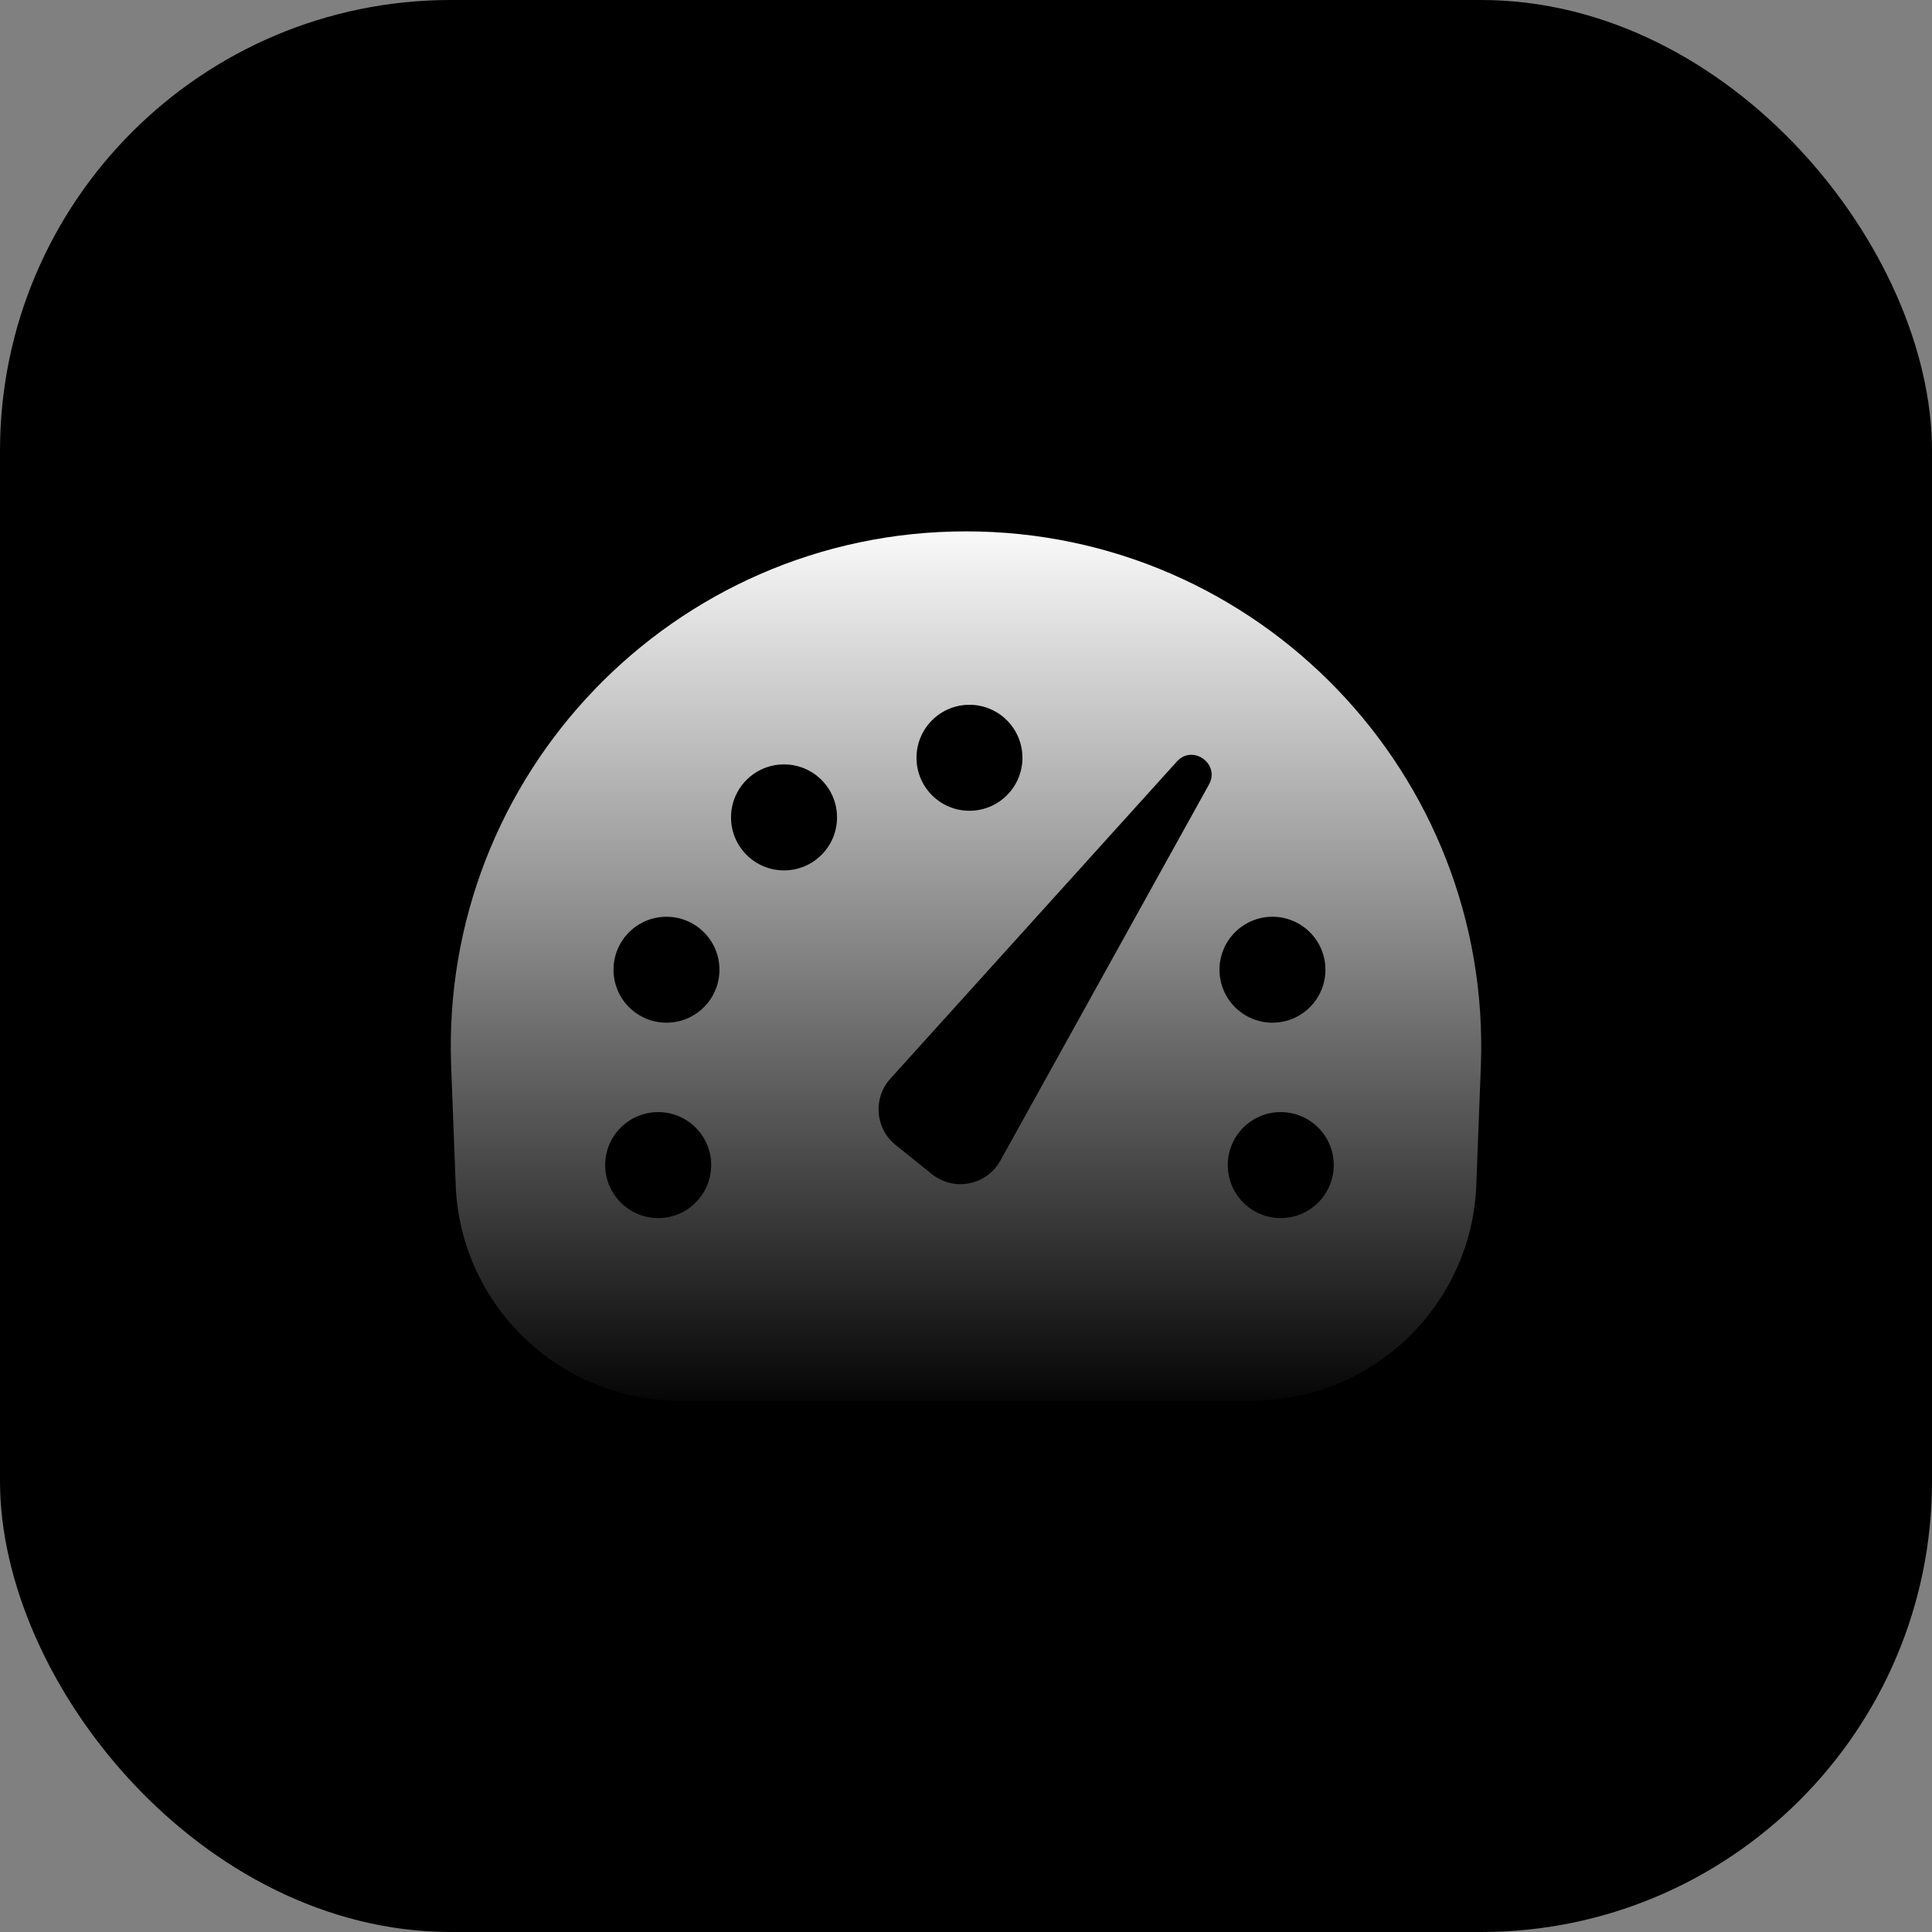 <svg width="29" height="29" viewBox="0 0 29 29" fill="none" xmlns="http://www.w3.org/2000/svg">
<rect x="0" y="0" width="29" height="29" fill="#808080" stroke="none"/>
<rect width="29" height="29" rx="6.767" fill="url(#paint0_linear_5_900)" style=""/>
<path fill-rule="evenodd" clip-rule="evenodd" d="M14.5 7.976C18.887 7.976 22.395 11.621 22.228 16.005L22.16 17.785C22.091 19.593 20.605 21.024 18.795 21.024H10.205C8.396 21.024 6.909 19.593 6.84 17.785L6.772 16.005C6.605 11.621 10.113 7.976 14.5 7.976ZM9.88 16.693C9.441 16.693 9.084 17.049 9.084 17.488C9.084 17.927 9.441 18.284 9.88 18.284C10.319 18.284 10.675 17.927 10.675 17.488C10.675 17.049 10.319 16.693 9.88 16.693ZM19.224 16.693C18.785 16.693 18.429 17.049 18.429 17.488C18.429 17.927 18.785 18.284 19.224 18.284C19.663 18.284 20.02 17.927 20.02 17.488C20.02 17.049 19.663 16.693 19.224 16.693ZM18.147 11.776C18.319 11.466 17.902 11.168 17.665 11.431L13.364 16.192C13.1 16.485 13.136 16.94 13.444 17.187L13.987 17.623C14.319 17.89 14.81 17.793 15.016 17.421L18.147 11.776ZM10.004 13.761C9.565 13.761 9.209 14.117 9.209 14.556C9.209 14.995 9.565 15.351 10.004 15.351C10.443 15.351 10.799 14.995 10.799 14.556C10.799 14.117 10.443 13.761 10.004 13.761ZM19.1 13.761C18.661 13.761 18.305 14.117 18.305 14.556C18.305 14.995 18.661 15.351 19.1 15.351C19.539 15.351 19.895 14.995 19.895 14.556C19.895 14.117 19.539 13.761 19.1 13.761ZM11.768 11.474C11.329 11.474 10.973 11.83 10.973 12.269C10.973 12.709 11.329 13.065 11.768 13.065C12.208 13.065 12.564 12.709 12.564 12.269C12.564 11.83 12.208 11.474 11.768 11.474ZM14.552 10.579C14.113 10.579 13.757 10.935 13.757 11.375C13.757 11.814 14.113 12.17 14.552 12.17C14.991 12.17 15.347 11.814 15.347 11.375C15.347 10.935 14.991 10.579 14.552 10.579Z" fill="url(#paint1_linear_5_900)" style=""/>
<defs>
<linearGradient id="paint0_linear_5_900" x1="14.5" y1="0" x2="14.5" y2="29" gradientUnits="userSpaceOnUse">
<stop stop-color="#F5785C" style="stop-color:#F5785C;stop-color:color(display-p3 0.961 0.471 0.361);stop-opacity:1;"/>
<stop offset="1" stop-color="#F25533" style="stop-color:#F25533;stop-color:color(display-p3 0.949 0.333 0.2);stop-opacity:1;"/>
</linearGradient>
<linearGradient id="paint1_linear_5_900" x1="14.5" y1="7.678" x2="14.5" y2="21.322" gradientUnits="userSpaceOnUse">
<stop stop-color="white" style="stop-color:white;stop-opacity:1;"/>
<stop offset="1" stop-color="#AFAFAF" style="stop-color:#AFAFAF;stop-color:color(display-p3 0.686 0.686 0.686);stop-opacity:1;"/>
</linearGradient>
</defs>
</svg>
